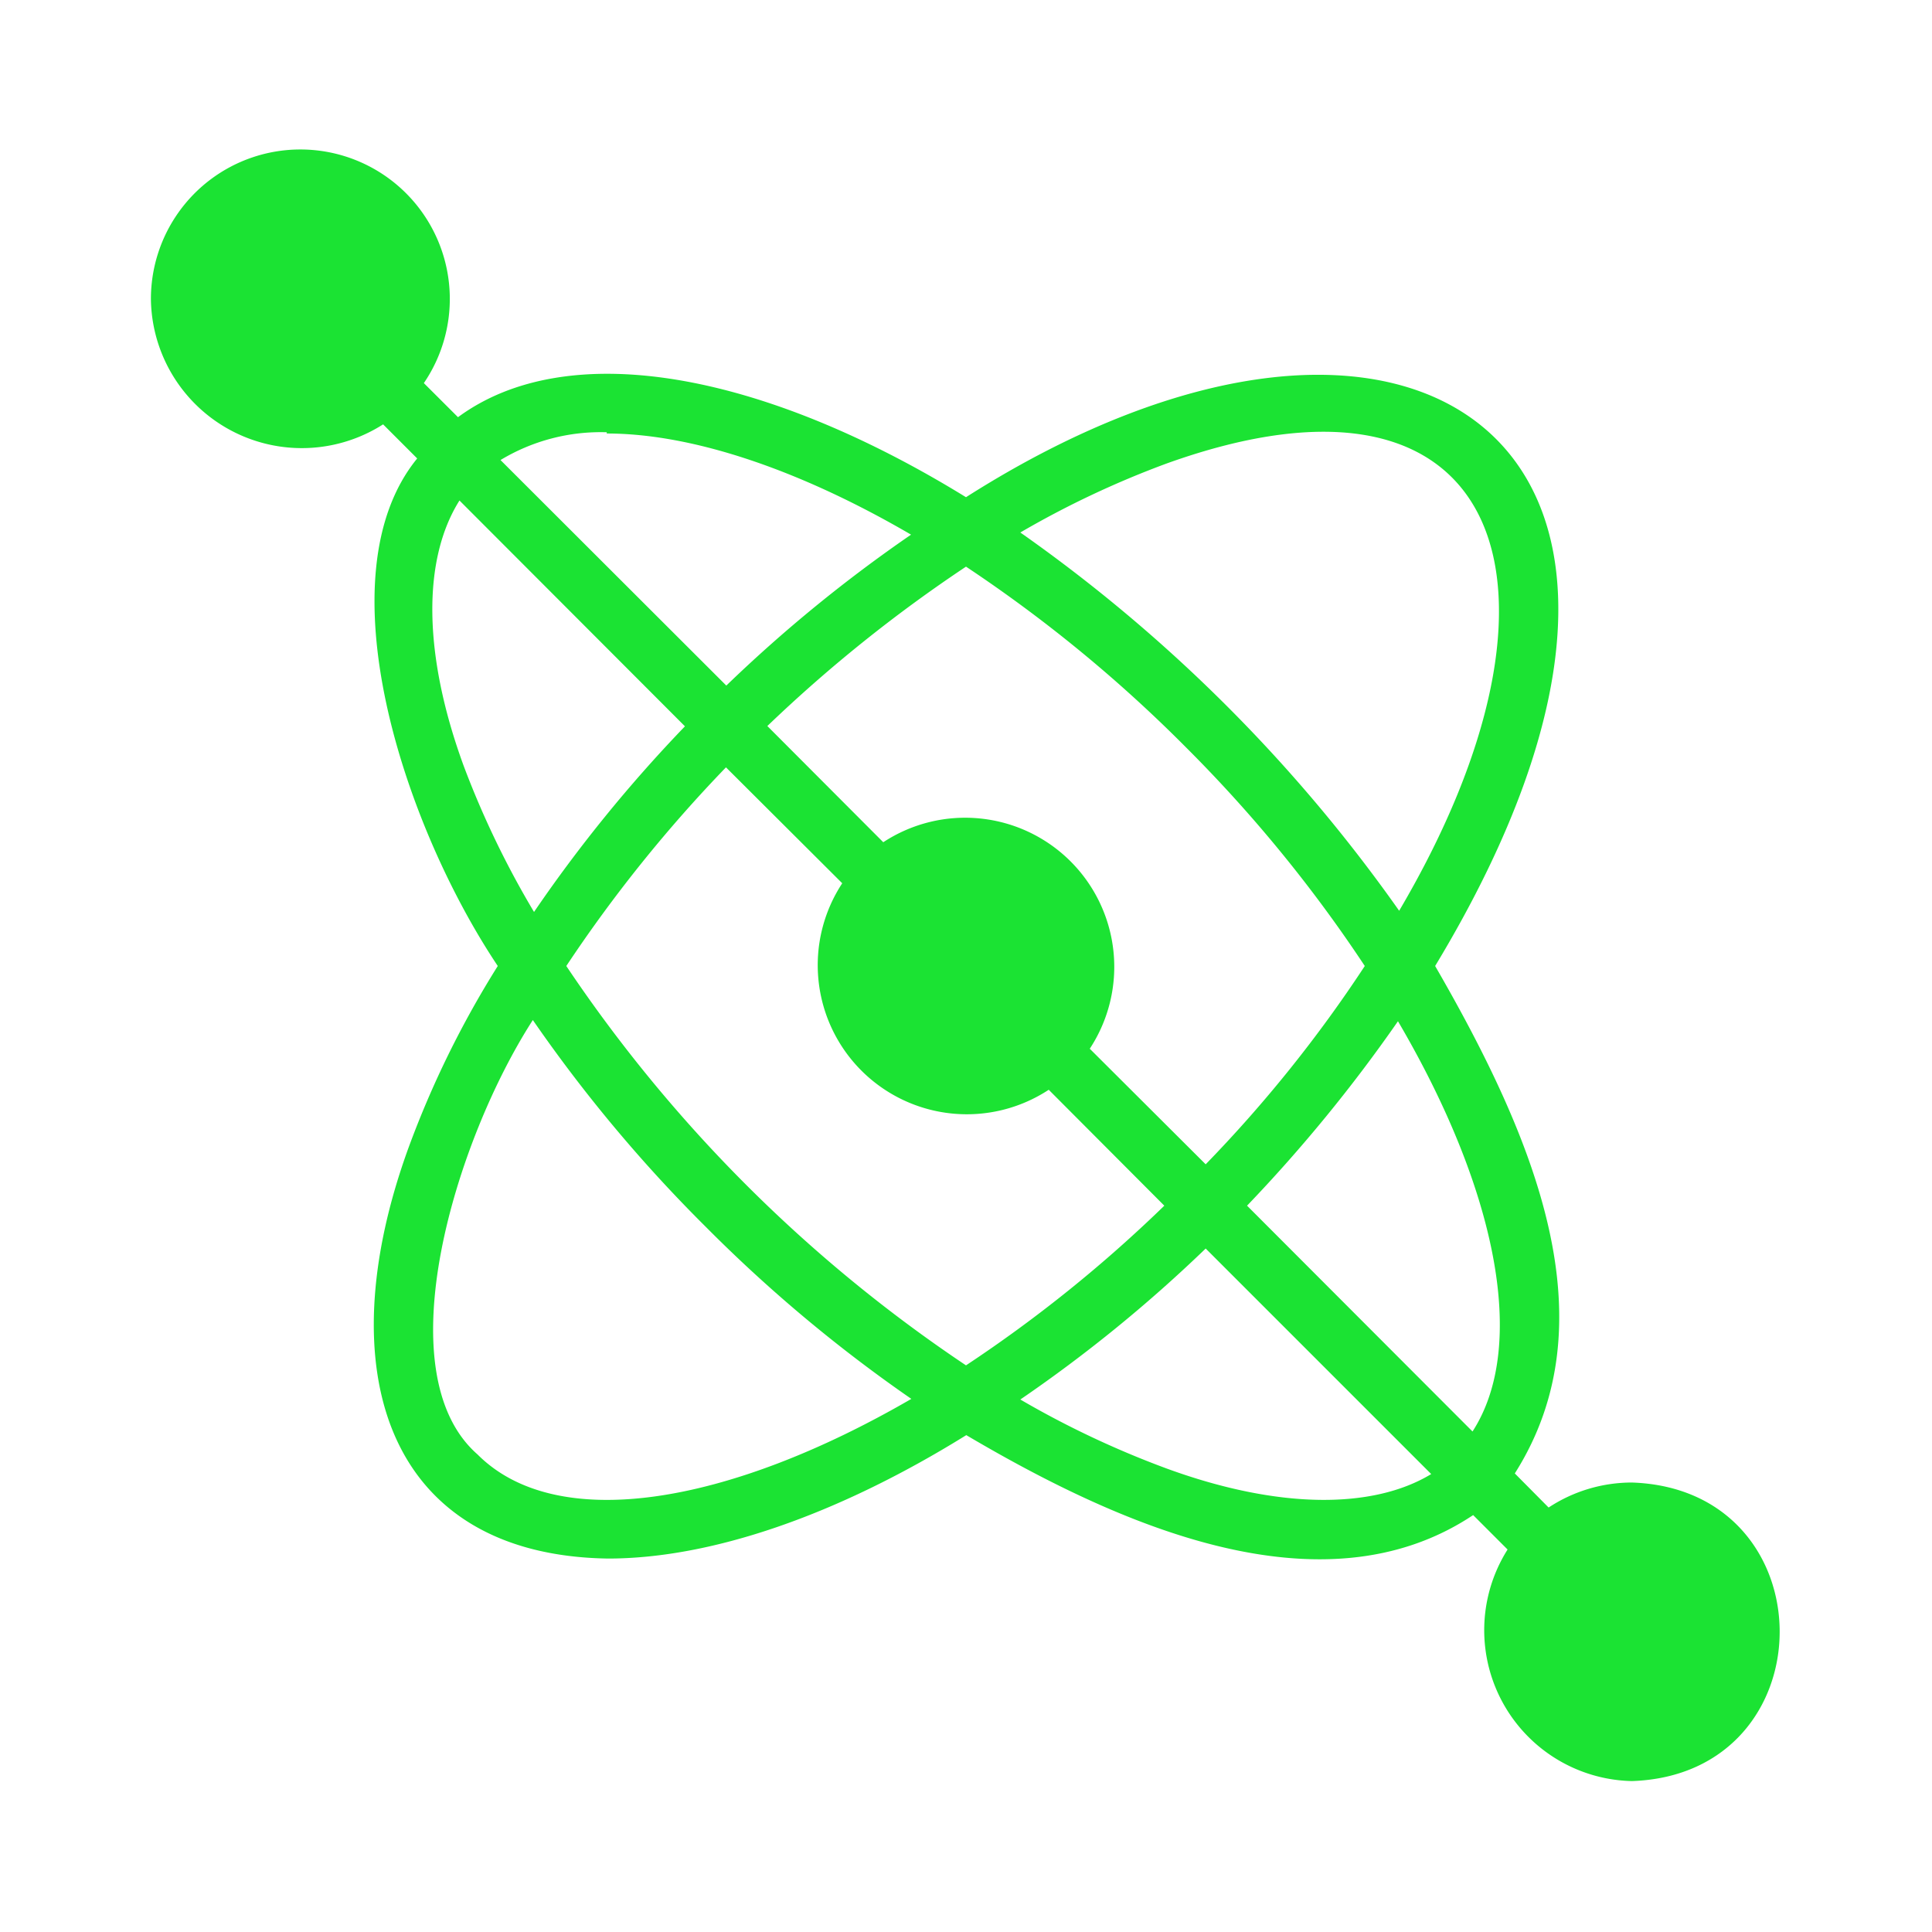 <svg xmlns="http://www.w3.org/2000/svg" width="34" height="34" fill="none" viewBox="0 0 34 34">
  <path fill="#1BE333" d="M28.72 26.09c-.522 0-1.032.153-1.467.44l-.595-.6c1.684-2.656.383-5.843-1.402-8.93C30.812 7.804 24.83 3.767 17 8.75c-3.591-2.21-7.007-2.832-8.94-1.408l-.601-.6A2.63 2.63 0 1 0 2.656 5.28a2.656 2.656 0 0 0 4.086 2.188l.6.6C5.658 10.132 7.102 14.52 8.76 17a17.065 17.065 0 0 0-1.567 3.188c-1.44 3.947-.382 7.182 3.506 7.24 1.807 0 4.022-.754 6.306-2.172 2.657 1.567 6.248 3.187 8.92 1.407l.606.606a2.656 2.656 0 0 0 2.188 4.075c3.464-.117 3.47-5.137 0-5.254Zm-2.806-.898-3.968-3.974a26.72 26.72 0 0 0 2.656-3.246c1.727 2.943 2.295 5.7 1.312 7.22Zm-11.092-9.648a2.624 2.624 0 0 0 3.634 3.634l2.034 2.04a24.084 24.084 0 0 1-3.49 2.81A25.612 25.612 0 0 1 9.966 17a24.709 24.709 0 0 1 2.81-3.496l2.046 2.04Zm4.356 2.912a2.624 2.624 0 0 0-3.634-3.634l-2.04-2.045A25.322 25.322 0 0 1 17 9.972a24.8 24.8 0 0 1 3.878 3.187A24.623 24.623 0 0 1 24.018 17a23.566 23.566 0 0 1-2.8 3.49l-2.04-2.034ZM20.522 8.16c5.993-2.157 7.438 2.205 4.101 7.868a27.456 27.456 0 0 0-6.667-6.657 16.364 16.364 0 0 1 2.566-1.211Zm-9.844-.531c1.493 0 3.379.627 5.355 1.78a25.36 25.36 0 0 0-3.251 2.656L8.808 8.096a3.41 3.41 0 0 1 1.87-.489v.022ZM8.16 13.478c-.723-1.976-.723-3.64-.074-4.67l3.968 3.974a25.14 25.14 0 0 0-2.656 3.267 15.99 15.99 0 0 1-1.238-2.571Zm.244 12.118c-1.646-1.44-.387-5.536.973-7.645a25.748 25.748 0 0 0 3.038 3.634 25.695 25.695 0 0 0 3.623 3.033c-3.235 1.875-6.242 2.375-7.634.978Zm12.118.244a16.369 16.369 0 0 1-2.566-1.211 25.122 25.122 0 0 0 3.262-2.657l3.969 3.969c-1.026.622-2.694.622-4.665-.101Z"/>
</svg>
